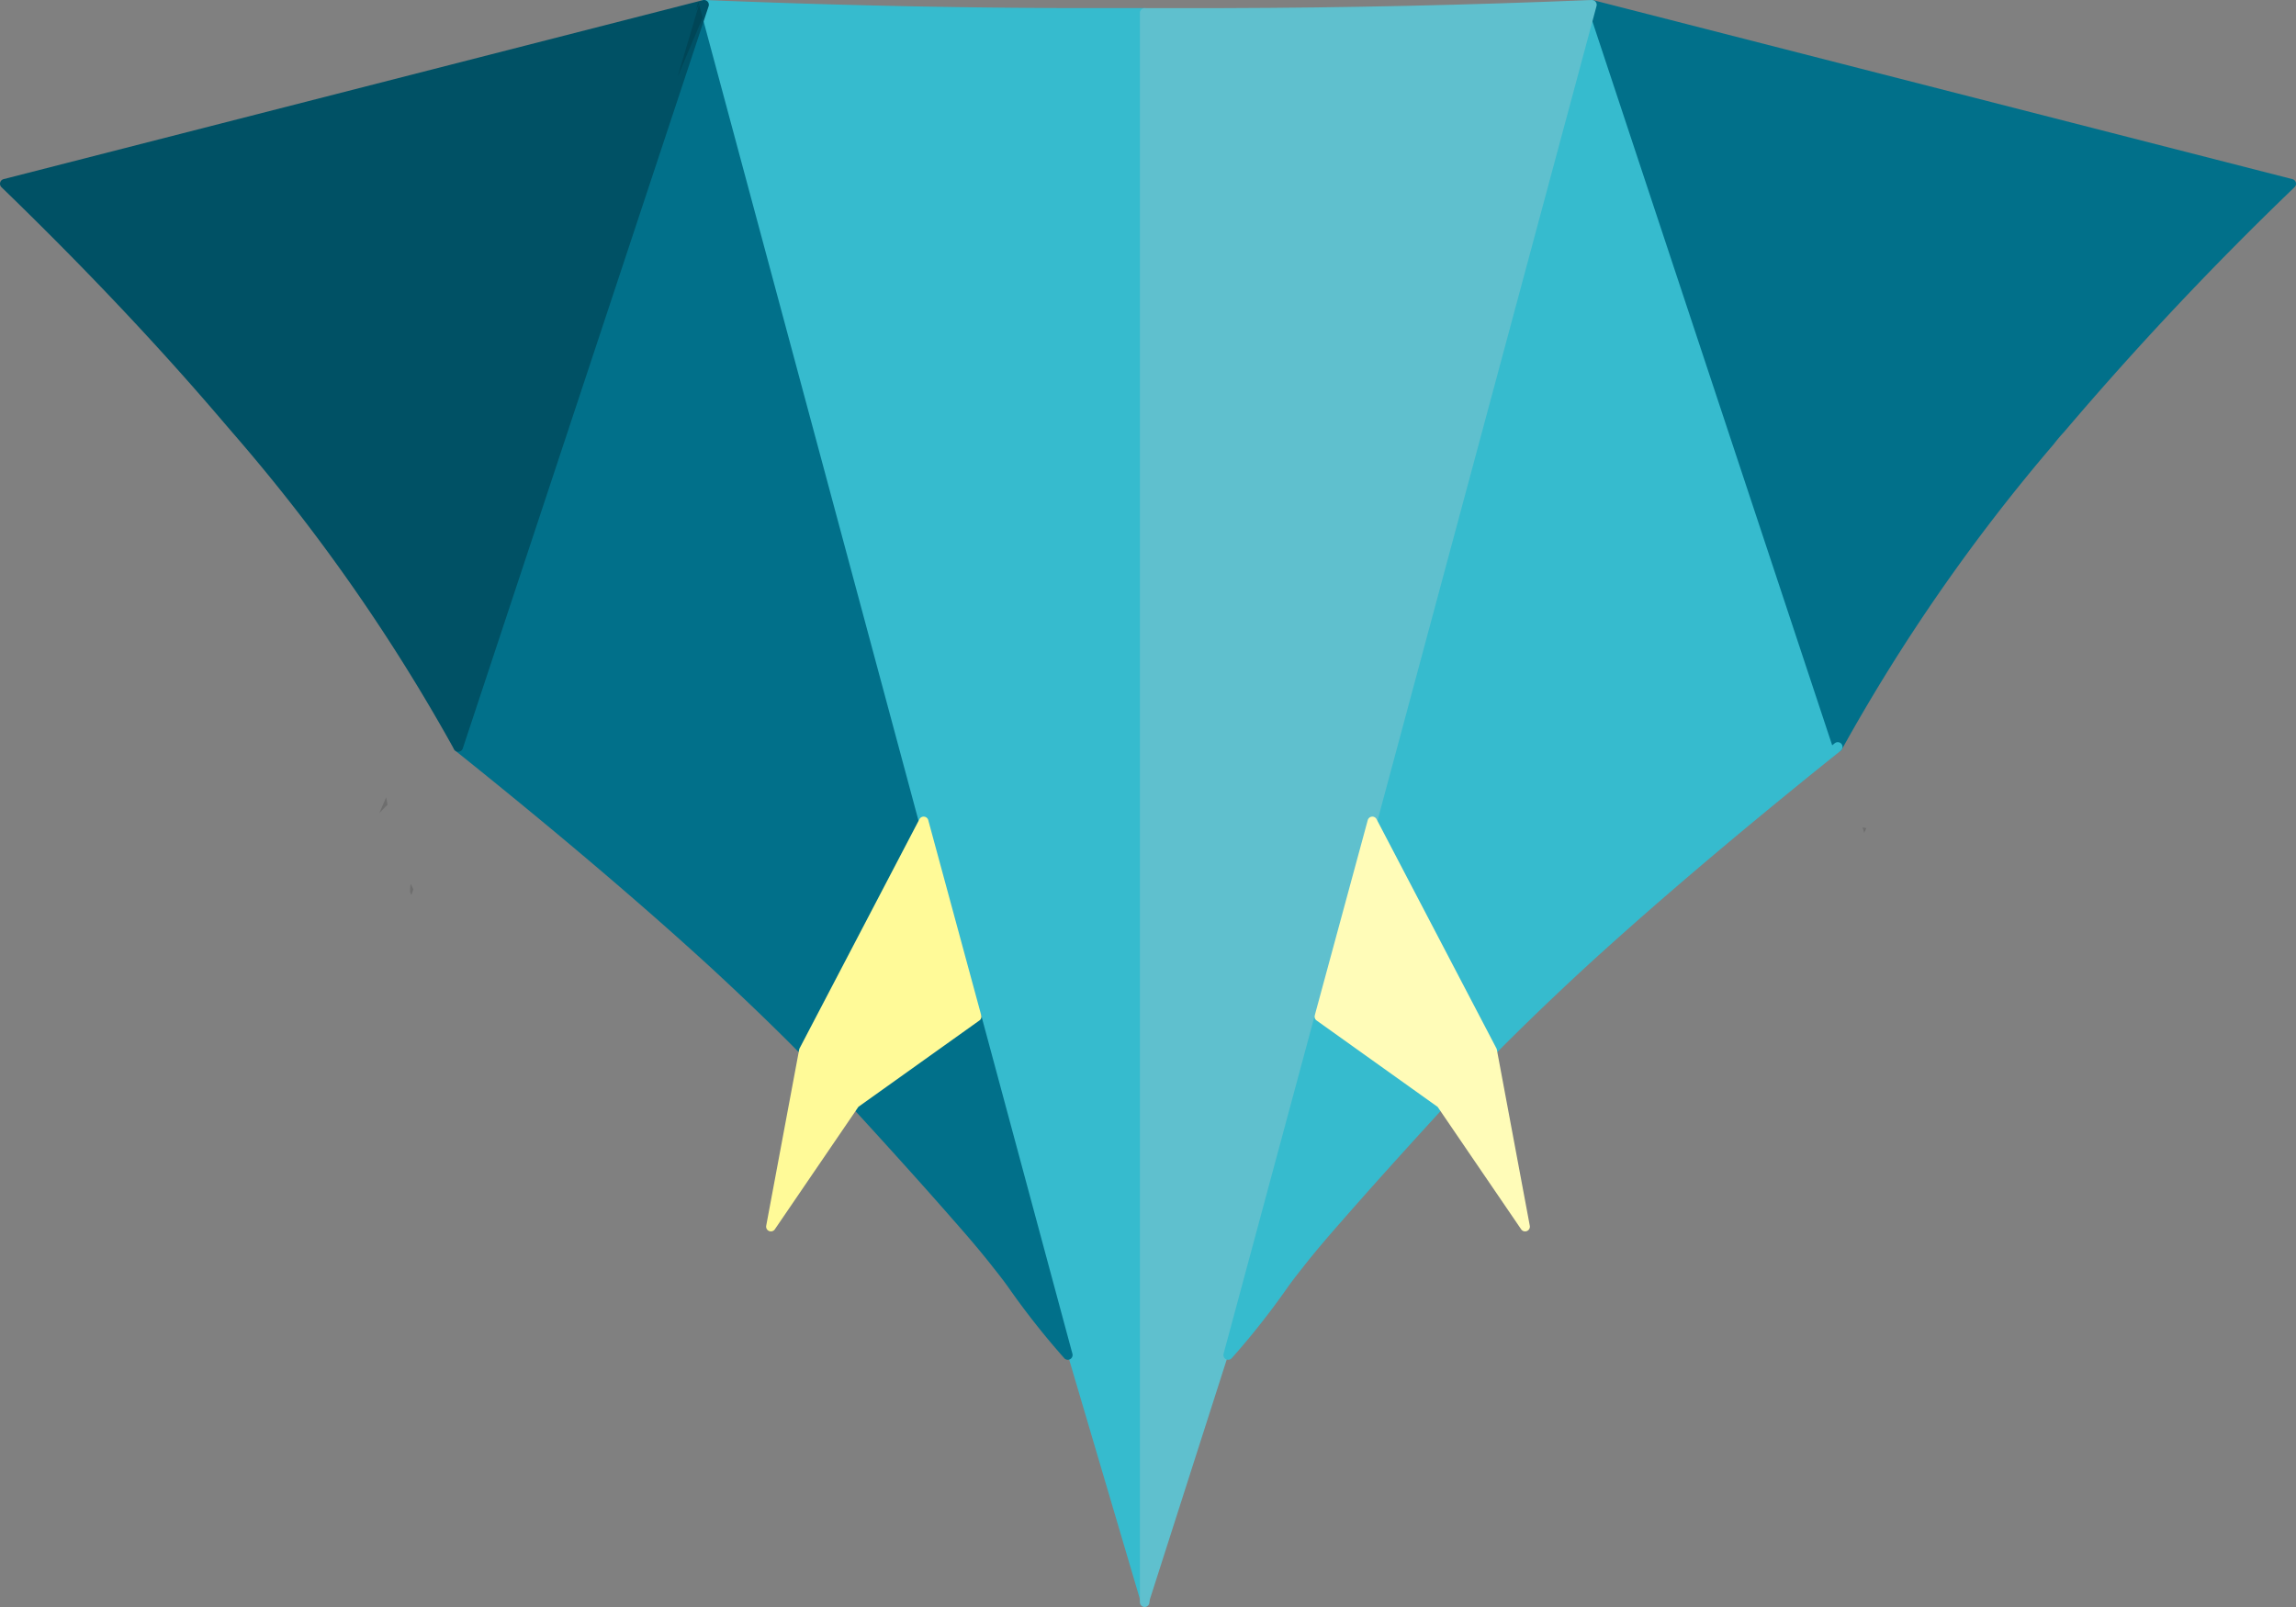 <svg id="Layer_1" data-name="Layer 1" xmlns="http://www.w3.org/2000/svg" xmlns:xlink="http://www.w3.org/1999/xlink" viewBox="0 0 240.5 168.35"><rect x="0" y="0" width="240.5" height="168.35" fill="#808080" stroke="none"/><defs><style>.cls-1{fill-opacity:0.141;}.cls-1,.cls-10,.cls-11,.cls-12,.cls-13,.cls-14,.cls-2,.cls-3,.cls-4,.cls-5,.cls-6,.cls-7,.cls-8,.cls-9{fill-rule:evenodd;}.cls-2{fill-opacity:0.137;}.cls-3{fill:#01708a;}.cls-4{fill:#36bbce;}.cls-5{fill:#5fc0ce;}.cls-6{fill:#fffcb8;}.cls-7{fill:#fffa98;}.cls-8{fill:#005165;}.cls-10,.cls-11,.cls-12,.cls-13,.cls-14,.cls-9{fill:none;stroke-linecap:round;stroke-linejoin:round;}.cls-9{stroke:#01708a;}.cls-10{stroke:#36bbce;}.cls-11{stroke:#5fc0ce;}.cls-12{stroke:#fffcb8;}.cls-13{stroke:#fffa98;}.cls-14{stroke:#005165;}</style><symbol id="Symbol_2" data-name="Symbol 2" viewBox="0 0 155.775 93.55"><g id="Layer_3" data-name="Layer 3"><path class="cls-1" d="M33.15,1l.275-1,.05.225ZM33.5.275l.375,1.375L31.25,7.85Zm121.875,86.2a3.842,3.842,0,0,0,.4.075q-.123.257-.225.5Z"/><path class="cls-2" d="M3.3,92.4c.09.19.181.374.275.55l-.2.6a.977.977,0,0,1-.15-.35A4.245,4.245,0,0,1,3.3,92.4ZM.875,84.1Q.426,84.535,0,85l.725-1.675Q.794,83.712.875,84.1Z"/></g></symbol></defs><title>phpuk-logo-icon</title><path class="cls-3" d="M347.7,194.7l-25.75-77.75L395.2,135.7a348.48,348.48,0,0,0-24.15,25.65q-.6.649-1.1,1.3A193.638,193.638,0,0,0,347.7,194.7Zm-90.2,28.25,9.55,35.45a81.143,81.143,0,0,1-5.8-7.35q-.6-.851-1.6-2.1-1.549-2-4.2-5-4.1-4.7-10.7-11.9Zm-28.55-106,23,85.55-12.55,24q-4.249-4.3-9.45-9.1-8.3-7.6-19.05-16.45-3.7-3.049-7.7-6.25Z" transform="translate(-155.2 -116.45)"/><path class="cls-4" d="M321.95,116.95,347.7,194.7q-4,3.2-7.7,6.25-10.75,8.85-19.05,16.45-5.2,4.8-9.45,9.1l-12.55-24Zm-46.85.85V284.3h-.4l-7.65-25.9-9.55-35.45-5.55-20.45-23-85.55q19.5.8,38.5.85h7.65Zm8.75,140.6,9.55-35.45,12.75,9.1q-6.6,7.2-10.7,11.9-2.649,3-4.2,5-1,1.25-1.6,2.1A81.143,81.143,0,0,1,283.85,258.4Z" transform="translate(-155.2 -116.45)"/><path class="cls-5" d="M275.1,284.3V117.8h8.35q19-.05,38.5-.85l-23,85.55-5.55,20.45-9.55,35.45-8.3,25.9Z" transform="translate(-155.2 -116.45)"/><path class="cls-6" d="M306.15,232.05l-12.75-9.1,5.55-20.45,12.55,24a1.267,1.267,0,0,0-.3.3q-2.55,2.55-4.75,4.95l-.3.3.3-.3q2.2-2.4,4.75-4.95a1.267,1.267,0,0,1,.3-.3l3.45,18.45Z" transform="translate(-155.2 -116.45)"/><path class="cls-7" d="M239.4,226.5a1.267,1.267,0,0,1,.3.3q2.55,2.55,4.75,4.95l.3.3-.3-.3q-2.2-2.4-4.75-4.95a1.267,1.267,0,0,0-.3-.3l12.55-24,5.55,20.45-12.75,9.1-8.8,12.9Z" transform="translate(-155.2 -116.45)"/><path class="cls-8" d="M228.95,116.95,203.2,194.7a194.277,194.277,0,0,0-23.35-33.35l-1.8-2.1Q168.2,147.8,155.7,135.7Z" transform="translate(-155.2 -116.45)"/><path class="cls-9" d="M321.95,116.95,395.2,135.7a348.48,348.48,0,0,0-24.15,25.65q-.6.649-1.1,1.3A193.638,193.638,0,0,0,347.7,194.7m-80.65,63.7a81.143,81.143,0,0,1-5.8-7.35q-.6-.851-1.6-2.1-1.549-2-4.2-5-4.1-4.7-10.7-11.9m-5.35-5.55q-4.249-4.3-9.45-9.1-8.3-7.6-19.05-16.45-3.7-3.049-7.7-6.25m54.3,28.25,9.55,35.45m54.9-141.45L347.7,194.7" transform="translate(-155.2 -116.45)"/><path class="cls-10" d="M347.7,194.7q-4,3.2-7.7,6.25-10.75,8.85-19.05,16.45-5.2,4.8-9.45,9.1m-5.35,5.55q-6.6,7.2-10.7,11.9-2.649,3-4.2,5-1,1.25-1.6,2.1a81.143,81.143,0,0,1-5.8,7.35m-54.9-141.45q19.5.8,38.5.85h7.65m18.3,105.15-9.55,35.45m-31.9-55.9-23-85.55" transform="translate(-155.2 -116.45)"/><path class="cls-11" d="M275.1,117.8h8.35q19-.05,38.5-.85l-23,85.55M275.1,284.3V117.8" transform="translate(-155.2 -116.45)"/><path class="cls-12" d="M311.5,226.5l3.45,18.45-8.8-12.9.3-.3q2.2-2.4,4.75-4.95a1.267,1.267,0,0,1,.3-.3l-12.55-24-5.55,20.45,12.75,9.1" transform="translate(-155.2 -116.45)"/><path class="cls-13" d="M244.75,232.05l-8.8,12.9,3.45-18.45m5.35,5.55,12.75-9.1-5.55-20.45-12.55,24a1.267,1.267,0,0,1,.3.3q2.55,2.55,4.75,4.95Z" transform="translate(-155.2 -116.45)"/><path class="cls-14" d="M203.2,194.7a194.277,194.277,0,0,0-23.35-33.35l-1.8-2.1Q168.2,147.8,155.7,135.7l73.25-18.75Z" transform="translate(-155.2 -116.45)"/><use width="155.775" height="93.55" transform="translate(39.725 0.2)" xlink:href="#Symbol_2"/></svg>